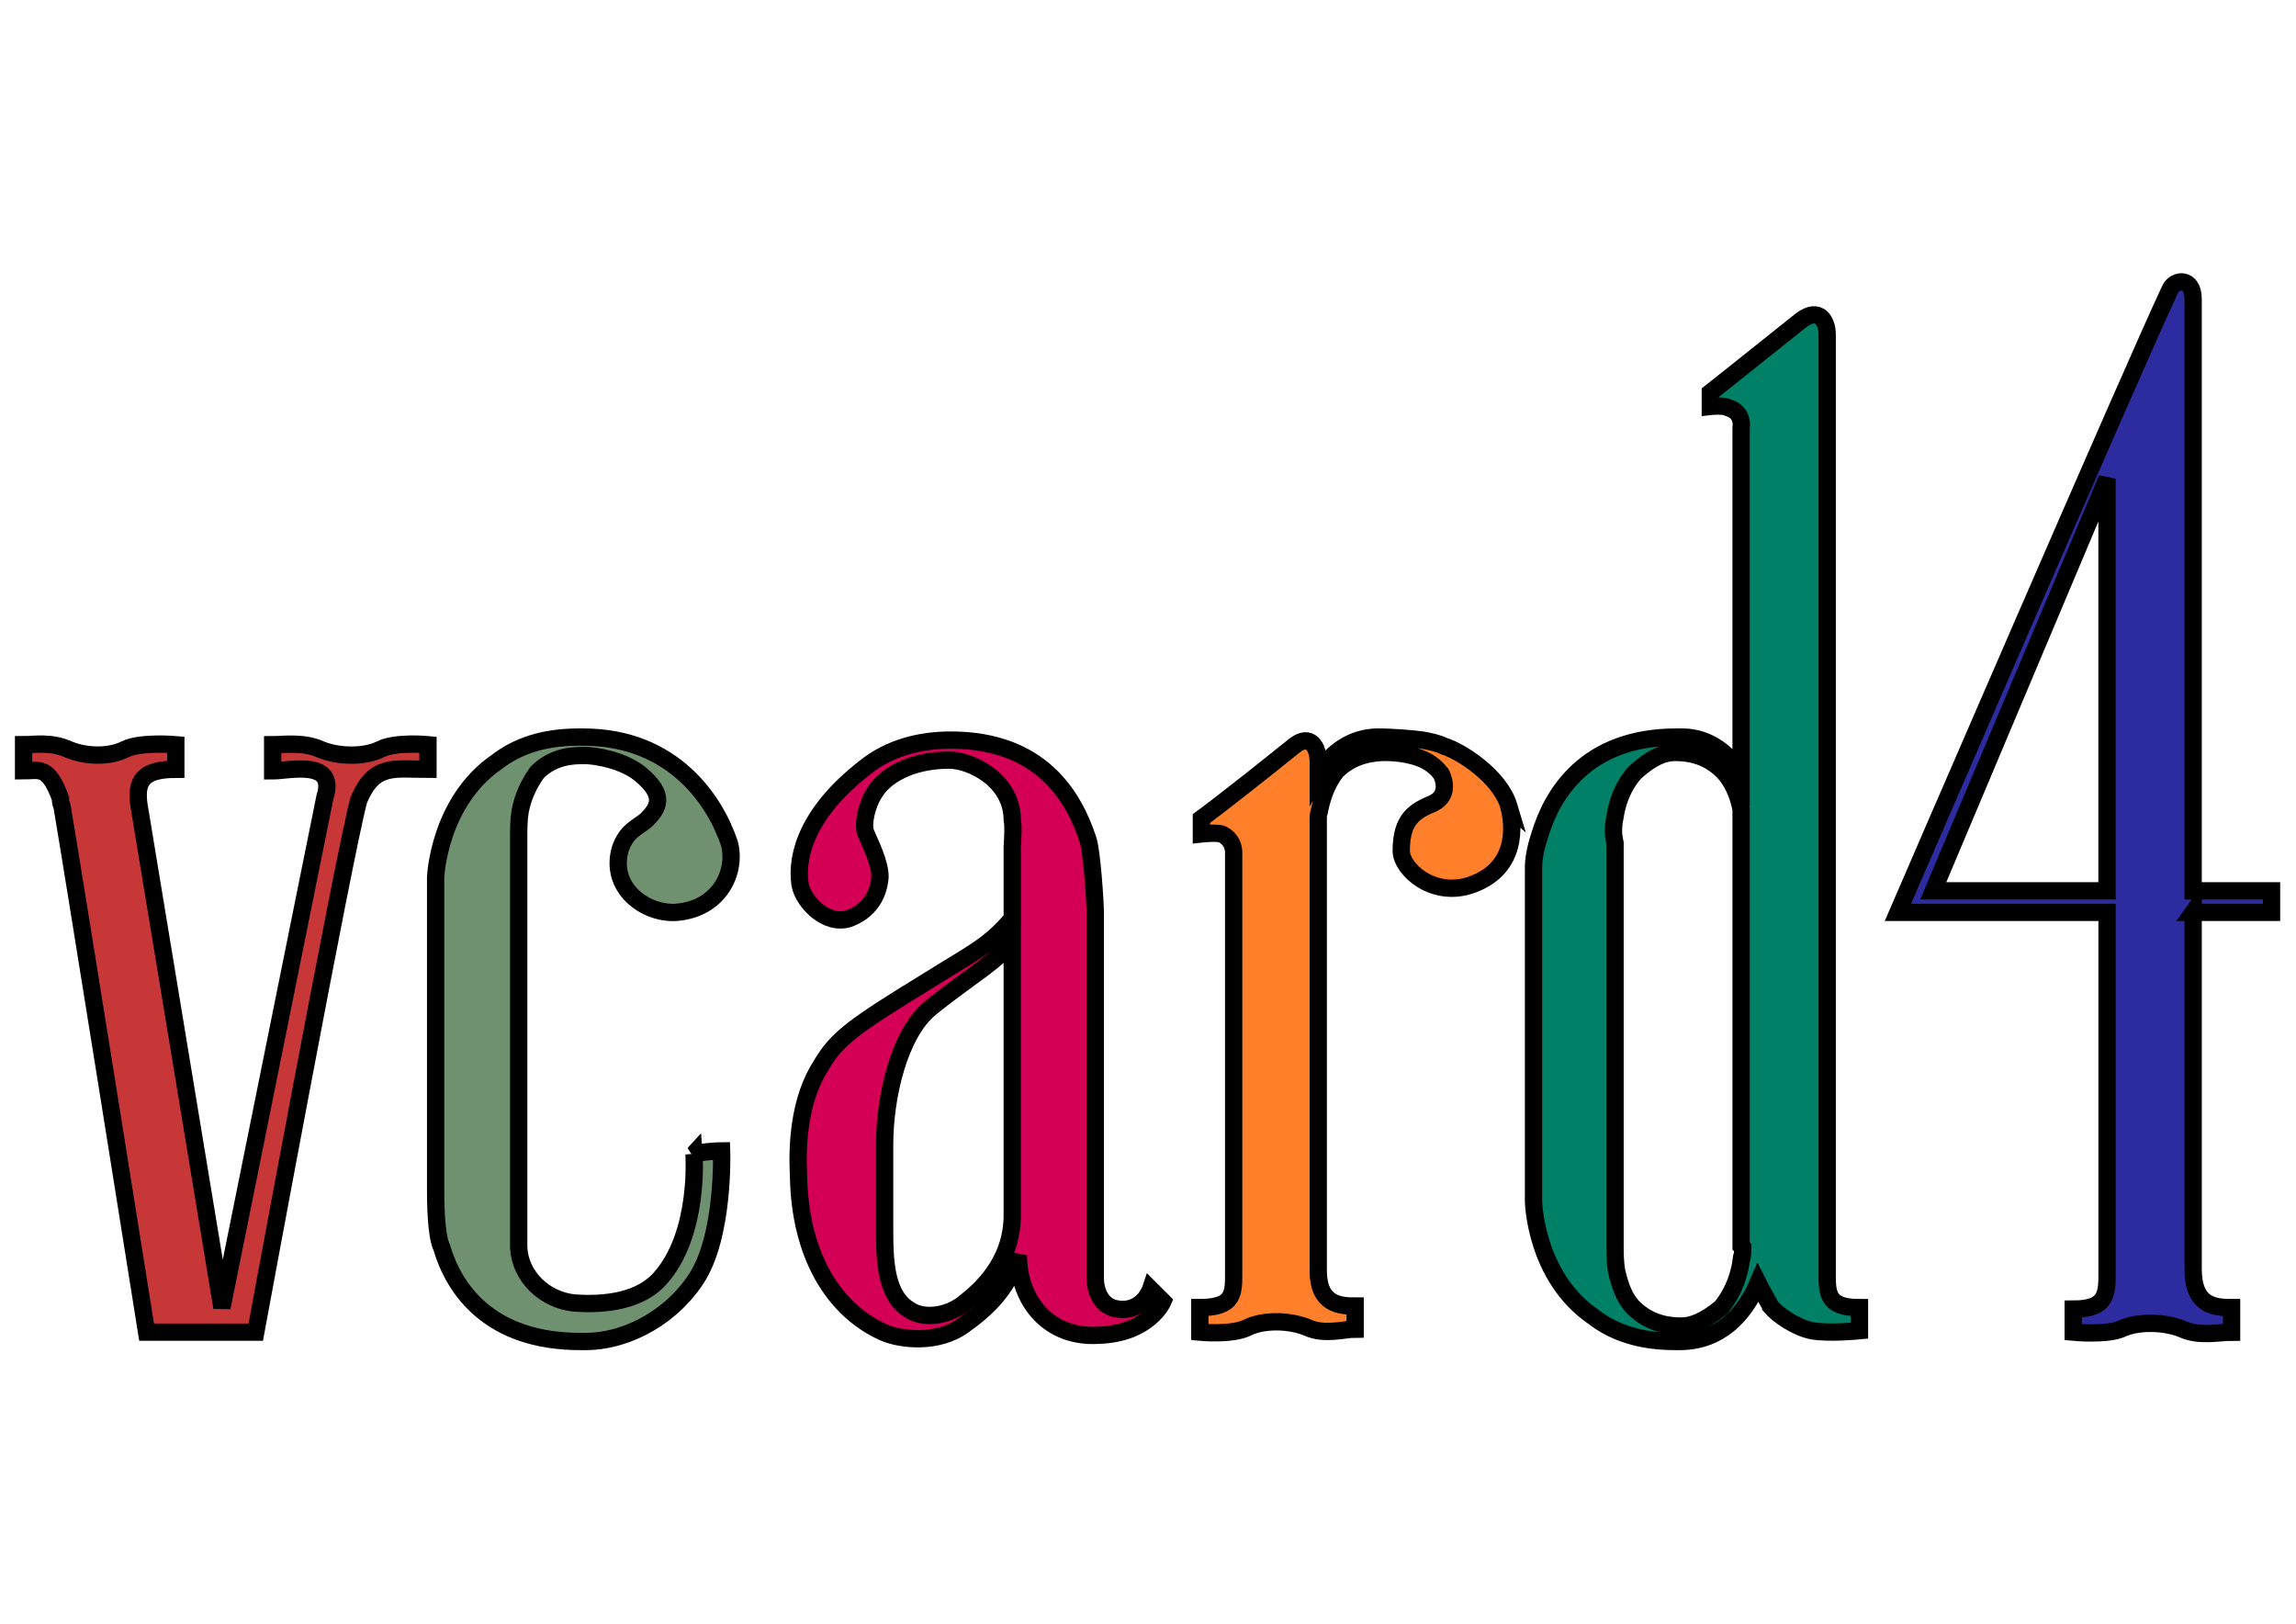 <?xml version="1.0" encoding="UTF-8" standalone="no"?>
<!-- Created with Inkscape (http://www.inkscape.org/) -->

<svg
   width="297mm"
   height="210mm"
   viewBox="0 0 297 210"
   version="1.1"
   id="svg1006"
   inkscape:version="1.1.1 (3bf5ae0d25, 2021-09-20)"
   sodipodi:docname="logo.svg"
   xmlns:inkscape="http://www.inkscape.org/namespaces/inkscape"
   xmlns:sodipodi="http://sodipodi.sourceforge.net/DTD/sodipodi-0.dtd"
   xmlns="http://www.w3.org/2000/svg"
   xmlns:svg="http://www.w3.org/2000/svg">
  <sodipodi:namedview
     id="namedview1008"
     pagecolor="#ffffff"
     bordercolor="#666666"
     borderopacity="1.0"
     inkscape:pageshadow="2"
     inkscape:pageopacity="0.0"
     inkscape:pagecheckerboard="0"
     inkscape:document-units="mm"
     showgrid="false"
     inkscape:showpageshadow="false"
     showborder="false"
     inkscape:zoom="0.46502525"
     inkscape:cx="250.52403"
     inkscape:cy="381.6997"
     inkscape:window-width="1280"
     inkscape:window-height="738"
     inkscape:window-x="0"
     inkscape:window-y="31"
     inkscape:window-maximized="1"
     inkscape:current-layer="layer1" />
  <defs
     id="defs1003" />
  <g
     inkscape:label="Layer 1"
     inkscape:groupmode="layer"
     id="layer1">
    <g
       id="g906"
       transform="matrix(2.819,0,0,2.819,-328.907,-133.702)"
       inkscape:export-filename="/home/nikandros/Projects/Web/vcard4_docs/static/img/g906.png"
       inkscape:export-xdpi="25.4"
       inkscape:export-ydpi="25.4">
      <path
         d="m 134.126,81.809 c -0.706,0.353 -1.905,0.353 -2.752,0 -0.776,-0.353 -1.693,-0.212 -2.187,-0.212 v 1.199 c 0.706,0 2.963,-0.564 2.399,1.199 l -4.727,23.424 -3.81,-23.072 c -0.141,-1.058 0.141,-1.623 1.693,-1.623 v -1.129 c 0,0 -1.623,-0.141 -2.328,0.212 -0.706,0.353 -1.764,0.353 -2.611,0 -0.776,-0.353 -1.552,-0.212 -2.046,-0.212 v 1.199 c 0.706,0 1.129,-0.282 1.693,1.27 0,0.071 0,0.212 0.071,0.353 0,0 0,0 0,0 0.635,3.739 3.881,24.13 3.881,24.13 h 5.009 c 0,0 4.022,-21.802 4.727,-24.412 0.706,-1.693 1.623,-1.411 3.175,-1.411 v -1.129 c 0,0 -1.482,-0.141 -2.187,0.212 z"
         style="font-size:70.556px;line-height:1.25;font-family:Ayres;-inkscape-font-specification:Ayres;word-spacing:0px;fill:#c83737;stroke:#000000;stroke-width:0.794;stroke-miterlimit:4;stroke-dasharray:none"
         id="path894" />
      <path
         d="m 148.519,100.365 c 0,0 0.282,3.669 -1.552,5.715 -1.058,1.199 -2.963,1.199 -3.951,1.129 -1.341,-0.141 -2.469,-1.199 -2.54,-2.54 0,-0.282 0,-1.199 0,-1.199 V 85.83 c 0,-0.353 0,-0.776 0.07,-1.199 0.141,-0.706 0.423,-1.27 0.776,-1.764 0.776,-0.776 1.693,-0.776 2.187,-0.776 0.494,0 1.764,0.212 2.54,0.847 1.199,0.988 0.847,1.552 0.282,2.117 -0.423,0.353 -0.917,0.494 -1.199,1.341 -0.494,1.764 1.129,2.963 2.54,2.893 2.046,-0.141 2.822,-1.905 2.469,-3.175 -0.635,-1.905 -2.54,-4.868 -6.703,-4.868 0,0 -0.212,0 -0.212,0 -1.623,0 -2.822,0.423 -3.739,1.129 -2.681,1.834 -2.822,5.292 -2.822,5.292 v 14.393 c 0,0.353 0,2.046 0.282,2.611 0.564,1.905 2.187,4.304 6.35,4.304 0,0 0.071,0 0.141,0 0,0 0.071,0 0.141,0 1.552,0 3.669,-0.847 5.009,-2.822 1.341,-1.976 1.199,-5.927 1.199,-5.927 -0.212,0 -1.058,0.07 -1.27,0.141 z"
         style="font-size:70.556px;line-height:1.25;font-family:Ayres;-inkscape-font-specification:Ayres;word-spacing:0px;fill:#6f916f;stroke:#000000;stroke-width:0.794;stroke-miterlimit:4;stroke-dasharray:none"
         id="path896" />
      <path
         d="m 169.474,106.574 c 0,0 -0.353,1.058 -1.482,0.917 -1.129,-0.141 -1.058,-1.482 -1.058,-1.482 v -7.197 -0.635 -3.81 -5.08 c 0,-0.353 -0.141,-2.822 -0.353,-3.387 -0.635,-1.905 -2.117,-4.516 -6.279,-4.516 -1.411,0 -2.822,0.353 -3.951,1.27 -2.54,1.976 -3.175,3.951 -2.963,5.362 0.141,0.776 1.199,1.905 2.258,1.552 0.917,-0.353 1.341,-1.058 1.411,-1.905 0,-0.635 -0.423,-1.482 -0.635,-1.976 -0.212,-0.423 0.07,-1.411 0.353,-1.834 0.423,-0.776 1.623,-1.552 3.457,-1.552 0.988,0 2.893,0.917 2.893,2.752 0.071,0.282 0,1.199 0,1.199 v 3.316 c -1.058,1.27 -1.905,1.623 -3.81,2.822 -3.457,2.117 -4.233,2.681 -4.939,3.881 -1.058,1.623 -1.129,3.739 -1.058,5.151 0.071,3.528 1.552,6.068 3.881,7.126 0.776,0.353 2.54,0.564 3.739,-0.353 1.905,-1.341 2.187,-2.469 2.469,-3.175 0,2.117 1.411,3.81 3.669,3.669 2.328,-0.071 2.963,-1.552 2.963,-1.552 z m -6.35,-3.387 c 0,1.905 -1.129,3.175 -2.117,3.951 -0.706,0.635 -1.834,0.847 -2.54,0.423 -1.129,-0.635 -1.199,-2.187 -1.199,-3.669 0,0 0,-2.046 0,-3.951 0,-2.117 0.635,-5.08 2.117,-6.279 1.834,-1.482 3.175,-2.187 3.739,-3.104 v 3.598 z"
         style="font-size:70.556px;line-height:1.25;font-family:Ayres;-inkscape-font-specification:Ayres;word-spacing:0px;fill:#d40055;stroke:#000000;stroke-width:0.794;stroke-miterlimit:4;stroke-dasharray:none"
         id="path898" />
      <path
         d="m 185.914,84.419 c -0.423,-1.411 -2.258,-2.54 -2.963,-2.752 0,0 0,0 0,0 -0.282,-0.141 -0.635,-0.212 -0.988,-0.282 -0.494,-0.071 -1.482,-0.141 -2.046,-0.141 -1.199,0 -2.187,0.706 -2.752,1.693 v -0.282 c 0,-0.141 0,-0.212 0,-0.282 0,-0.635 -0.353,-1.341 -1.129,-0.706 -3.246,2.611 -4.233,3.316 -4.233,3.316 v 0.706 c 0,0 0.635,-0.071 0.917,0 0.635,0.282 0.564,0.917 0.564,0.917 v 0.706 1.058 14.958 2.399 c 0,0.988 0.071,1.693 -1.552,1.693 v 1.129 c 0,0 1.482,0.141 2.187,-0.212 0.706,-0.353 1.905,-0.353 2.752,0 0.776,0.353 1.693,0.071 2.187,0.071 v -1.058 c -0.706,0 -1.693,-0.07 -1.693,-1.623 0,0 0,-1.058 0,-2.54 v -8.326 c 0,0 0,-4.445 0,-9.948 0,-0.141 0.07,-0.282 0.07,-0.353 0.141,-0.706 0.423,-1.341 0.776,-1.764 0.776,-0.776 1.764,-0.847 2.258,-0.847 0.423,0 1.482,0.071 2.117,0.564 0.282,0.212 0.353,0.353 0.423,0.423 0,0 0.494,0.917 -0.353,1.341 -0.847,0.353 -1.482,0.706 -1.482,2.187 0,0.847 1.482,2.187 3.246,1.552 1.764,-0.635 2.046,-2.187 1.693,-3.598 z"
         style="font-size:70.556px;line-height:1.25;font-family:Ayres;-inkscape-font-specification:Ayres;word-spacing:0px;fill:#ff7f2a;stroke:#000000;stroke-width:0.794;stroke-miterlimit:4;stroke-dasharray:none"
         id="path900" />
      <path
         d="M 200.519,105.657 V 68.897 c 0,-3.457 0,-5.927 0,-6.138 0,-0.564 -0.353,-1.27 -1.199,-0.635 -3.175,2.54 -4.163,3.316 -4.163,3.316 v 0.635 c 0,0 0.635,-0.071 0.847,0.071 0.706,0.212 0.564,0.917 0.564,0.917 v 1.834 c 0,3.951 0,9.243 0,14.041 -0.564,-0.988 -1.552,-1.693 -2.681,-1.693 -0.07,0 -0.141,0 -0.141,0 -0.07,0 -0.07,0 -0.141,0 -4.163,0 -5.715,2.611 -6.279,4.516 -0.212,0.635 -0.282,1.129 -0.282,1.482 v 15.311 c 0,0 0.07,3.457 2.752,5.292 0.917,0.706 2.117,1.129 3.739,1.129 0,0 0.071,0 0.071,0 0.071,0 0.141,0 0.141,0 1.834,0 2.963,-1.199 3.598,-2.681 0.282,0.564 0.564,0.988 0.564,1.058 0.353,0.423 1.199,0.988 1.905,1.129 0.776,0.141 2.187,0 2.187,0 v -1.058 c -1.552,0 -1.482,-0.706 -1.482,-1.764 z m -3.951,-0.353 c -0.071,0.494 -0.282,1.341 -0.917,2.117 -0.776,0.635 -1.341,0.847 -1.834,0.847 -0.494,0 -1.411,-0.071 -2.187,-0.847 -0.423,-0.423 -0.635,-1.058 -0.776,-1.693 -0.07,-0.423 -0.07,-0.847 -0.07,-1.199 V 86.113 c 0,0 -0.071,-0.353 -0.071,-0.494 0,-0.141 0,-0.423 0.071,-0.706 0.07,-0.494 0.282,-1.341 0.917,-2.046 0.776,-0.706 1.341,-0.917 1.834,-0.917 0.494,0 1.411,0.071 2.187,0.847 0.423,0.423 0.706,1.058 0.847,1.764 0,0.071 0,0.212 0,0.353 0,5.503 0,9.948 0,9.948 v 9.737 c 0,0 0,0 0,0 0,0 0,0 0,0 0.07,0.07 0.07,0.07 0.07,0.07 0,0 0,0 0,0 0,0.212 0,0.423 -0.07,0.635 z"
         style="font-size:70.556px;line-height:1.25;font-family:Ayres;-inkscape-font-specification:Ayres;word-spacing:0px;fill:#008066;stroke:#000000;stroke-width:0.794;stroke-miterlimit:4;stroke-dasharray:none"
         id="path902" />
      <path
         d="m 217.311,89.288 h 3.598 v -0.988 h -3.598 c 0,-10.089 0,-26.599 0,-27.164 0,-0.988 -0.847,-0.917 -1.058,-0.423 -1.482,3.104 -12.488,28.575 -12.488,28.575 h 9.596 v 16.369 c 0,1.058 0.071,1.834 -1.552,1.834 v 1.058 c 0,0 1.482,0.141 2.187,-0.141 0.706,-0.353 1.976,-0.353 2.822,0 0.776,0.353 1.693,0.141 2.258,0.141 v -1.129 c -0.776,0 -1.764,-0.071 -1.764,-1.764 0,0 0,-6.844 0,-11.007 0,0 0,-2.117 0,-5.362 z m -11.924,-0.988 7.973,-18.909 v 18.627 0.282 z"
         style="font-size:70.556px;line-height:1.25;font-family:Ayres;-inkscape-font-specification:Ayres;word-spacing:0px;fill:#2c2ca0;stroke:#000000;stroke-width:0.794;stroke-miterlimit:4;stroke-dasharray:none"
         id="path904" />
    </g>
  </g>
</svg>
